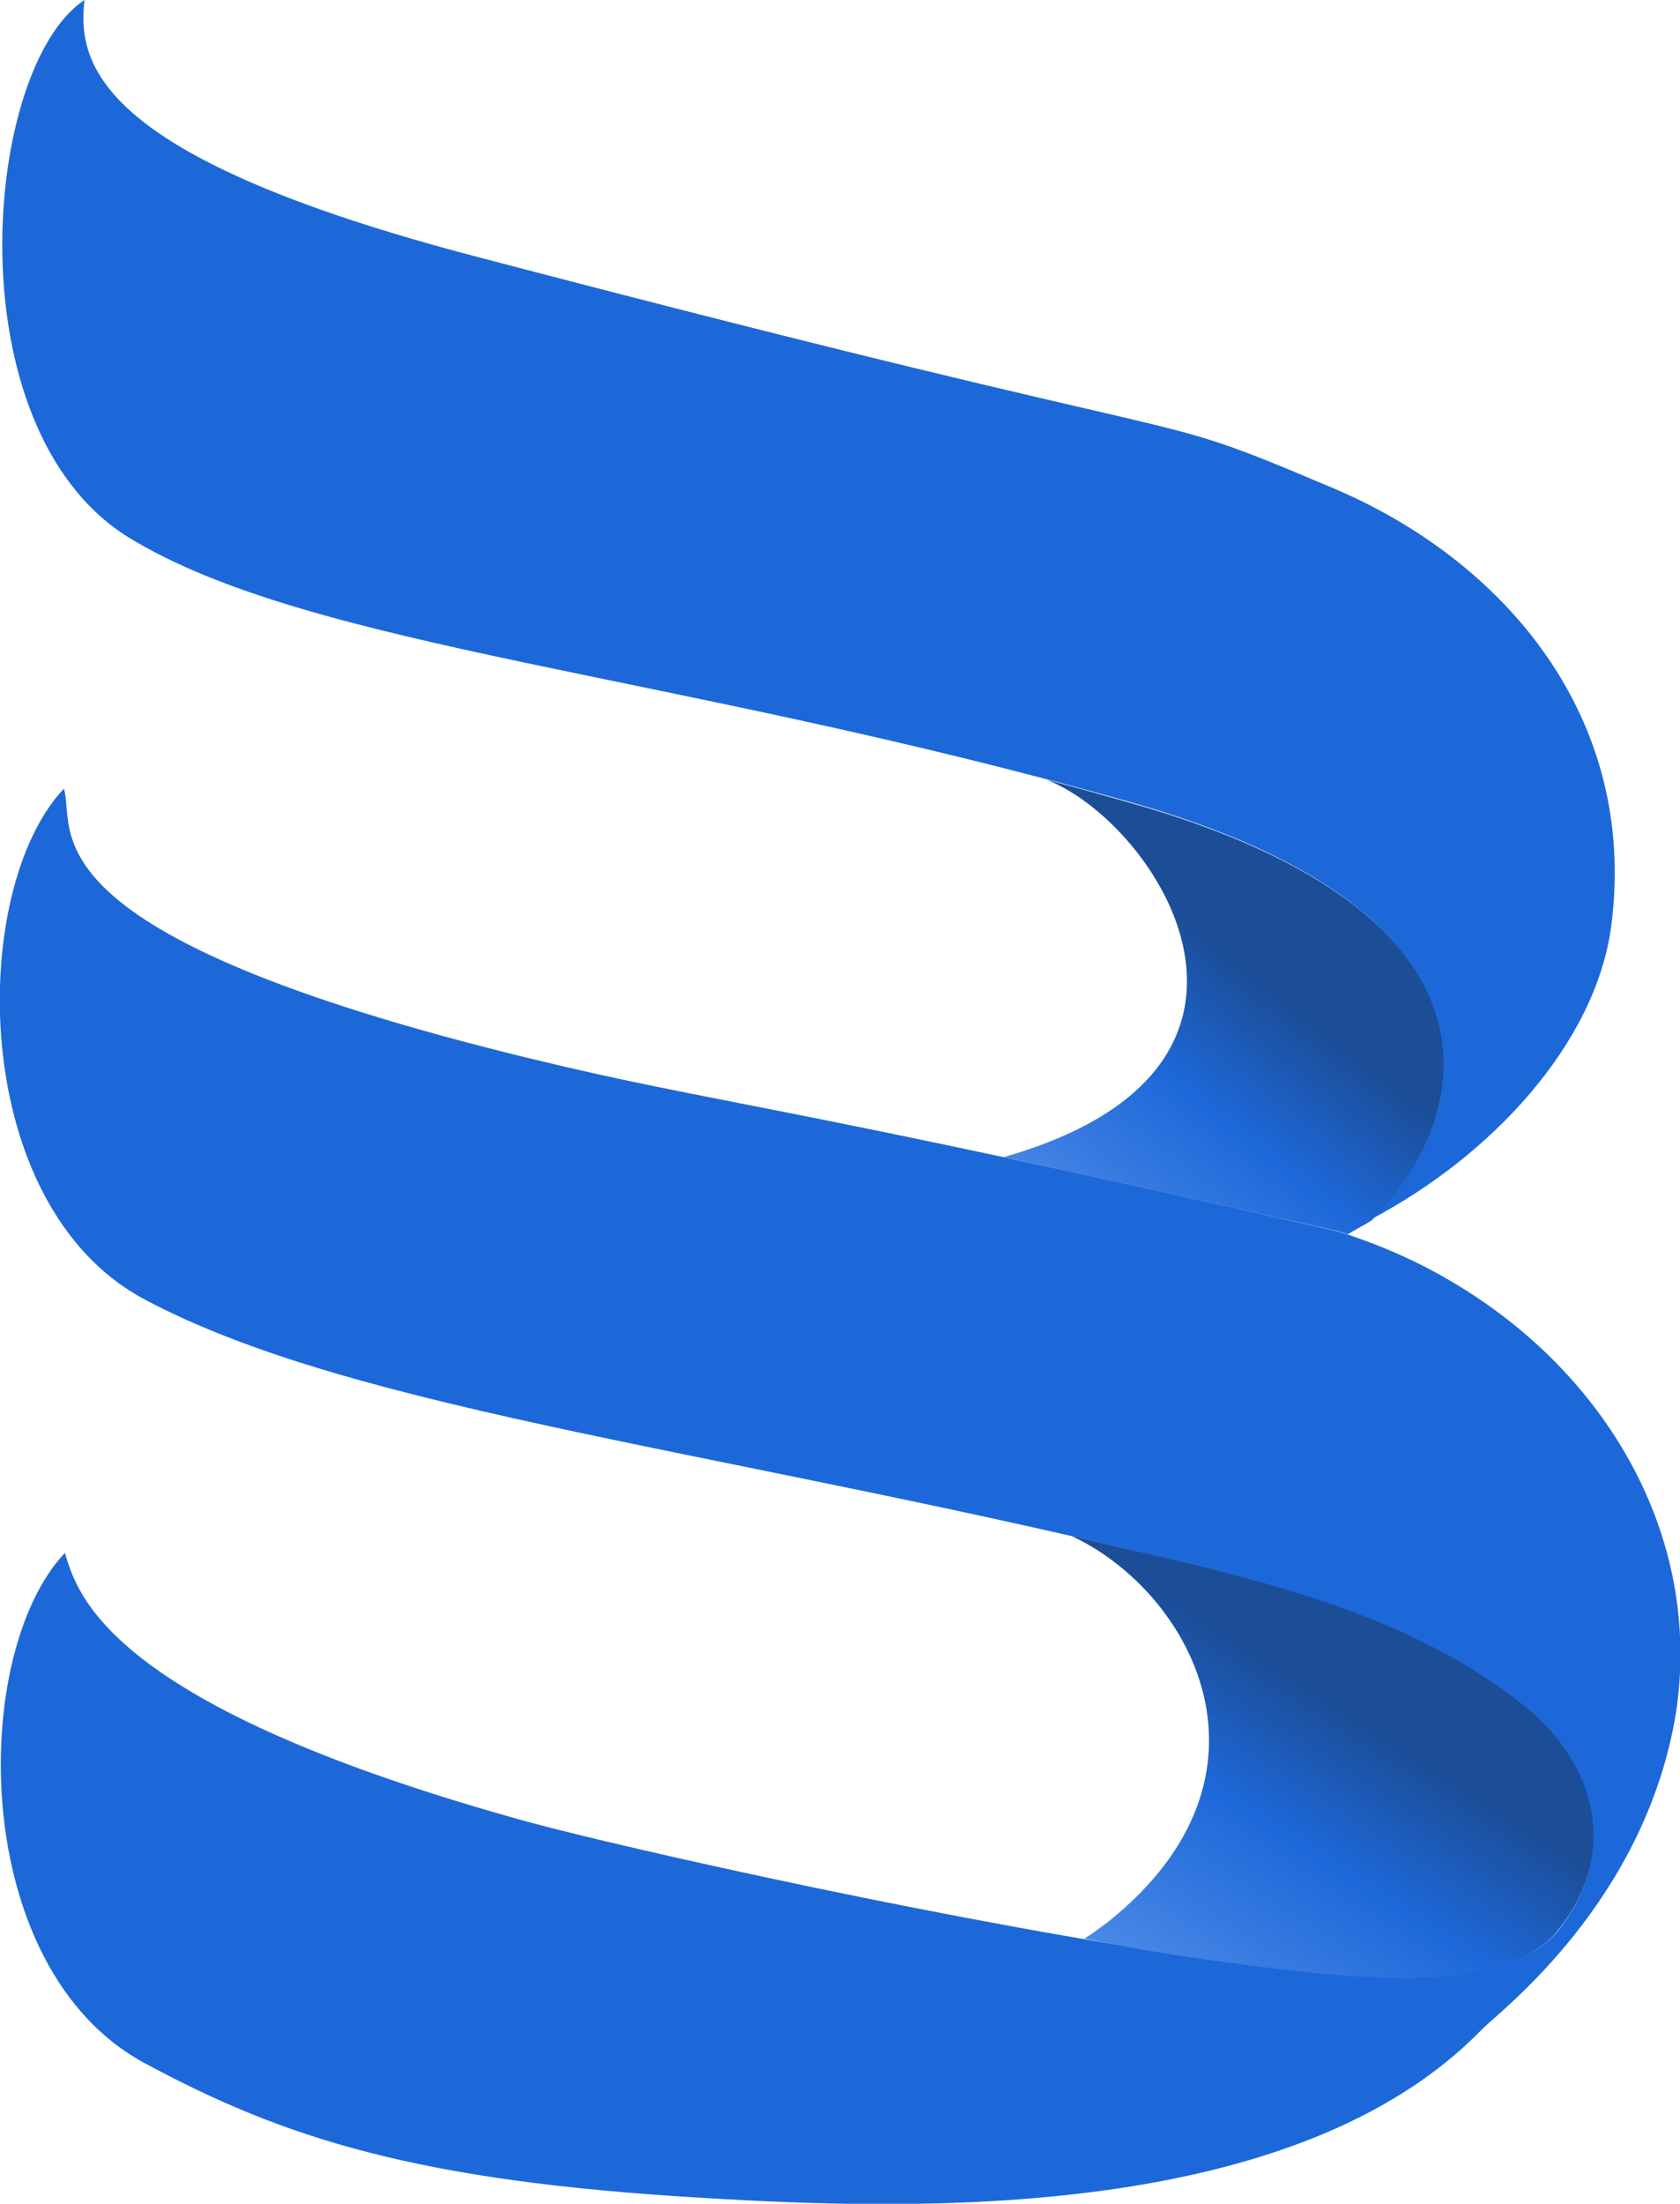 <svg  viewBox="0 0 61 80" >
<path d="M49.756 44.275C54.146 41.969 57.93 37.889 58.501 33.632C59.5 26.04 54.61 20.328 48.364 17.703C40.904 14.546 45.865 16.816 17.346 9.33C3.64 5.747 2.784 2.412 3.069 0C-0.607 2.412 -1.749 15.539 4.675 19.512C11.279 23.556 24.414 24.408 40.94 29.091C55.467 33.171 53.325 40.727 49.756 44.275Z" fill="#1D68D9"/>
<path d="M52.684 46.51C51.434 45.765 50.042 45.162 48.579 44.701C27.912 39.982 26.092 40.089 19.239 38.422C0.571 33.88 2.784 30.12 2.32 28.63C-1.142 32.284 -1.178 43.708 5.211 47.149C12.957 51.3 26.592 52.648 43.867 56.94C49.471 58.324 52.791 59.991 55.253 61.943C57.966 64.142 58.716 67.299 56.645 69.996C54.825 72.337 49.935 71.947 44.51 71.202C34.908 69.854 22.701 67.087 19.274 66.164C3.891 61.943 2.82 57.898 2.356 56.373C-1.106 60.027 -1.142 71.45 5.247 74.891C10.315 77.623 15.134 79.184 25.556 79.787C33.195 80.249 47.044 80.674 53.826 73.65C54.504 72.976 59.751 69.002 60.857 62.155C61.821 55.77 58.323 49.809 52.684 46.51Z" fill="#1D68D9"/>
<path d="M36.443 42.004C36.407 42.004 36.407 42.004 36.443 42.004C42.618 43.352 48.614 44.7 48.614 44.7C48.721 44.736 48.829 44.772 48.936 44.807C49.221 44.63 49.507 44.488 49.792 44.31C53.362 40.763 55.503 33.206 40.976 29.126C39.977 28.843 38.977 28.559 38.014 28.31C42.047 29.907 47.794 38.776 36.443 42.004Z" fill="url(#paint0_linear)"/>
<path d="M40.226 69.772C39.941 69.984 39.655 70.197 39.37 70.375C41.119 70.73 42.832 71.013 44.474 71.226C49.899 71.971 54.789 72.361 56.61 70.02C58.716 67.359 58.073 64.106 55.325 61.907C50.792 58.288 44.831 57.142 38.906 55.758C43.26 57.781 46.901 64.45 40.226 69.772Z" fill="url(#paint1_linear)"/>
<linearGradient id="paint0_linear" x1="45.307" y1="34.512" x2="34.806" y2="47.878" gradientUnits="userSpaceOnUse">
<stop offset="0.036" stop-color="#1C4E98"/>
<stop offset="0.315" stop-color="#1D68D9"/>
<stop offset="0.933" stop-color="#639AED"/>
</linearGradient>
<linearGradient id="paint1_linear" x1="49.418" y1="61.73" x2="39.835" y2="76.559" gradientUnits="userSpaceOnUse">
<stop offset="0.036" stop-color="#1C4E98"/>
<stop offset="0.315" stop-color="#1D68D9"/>
<stop offset="0.933" stop-color="#639AED"/>
</linearGradient>
</svg>
